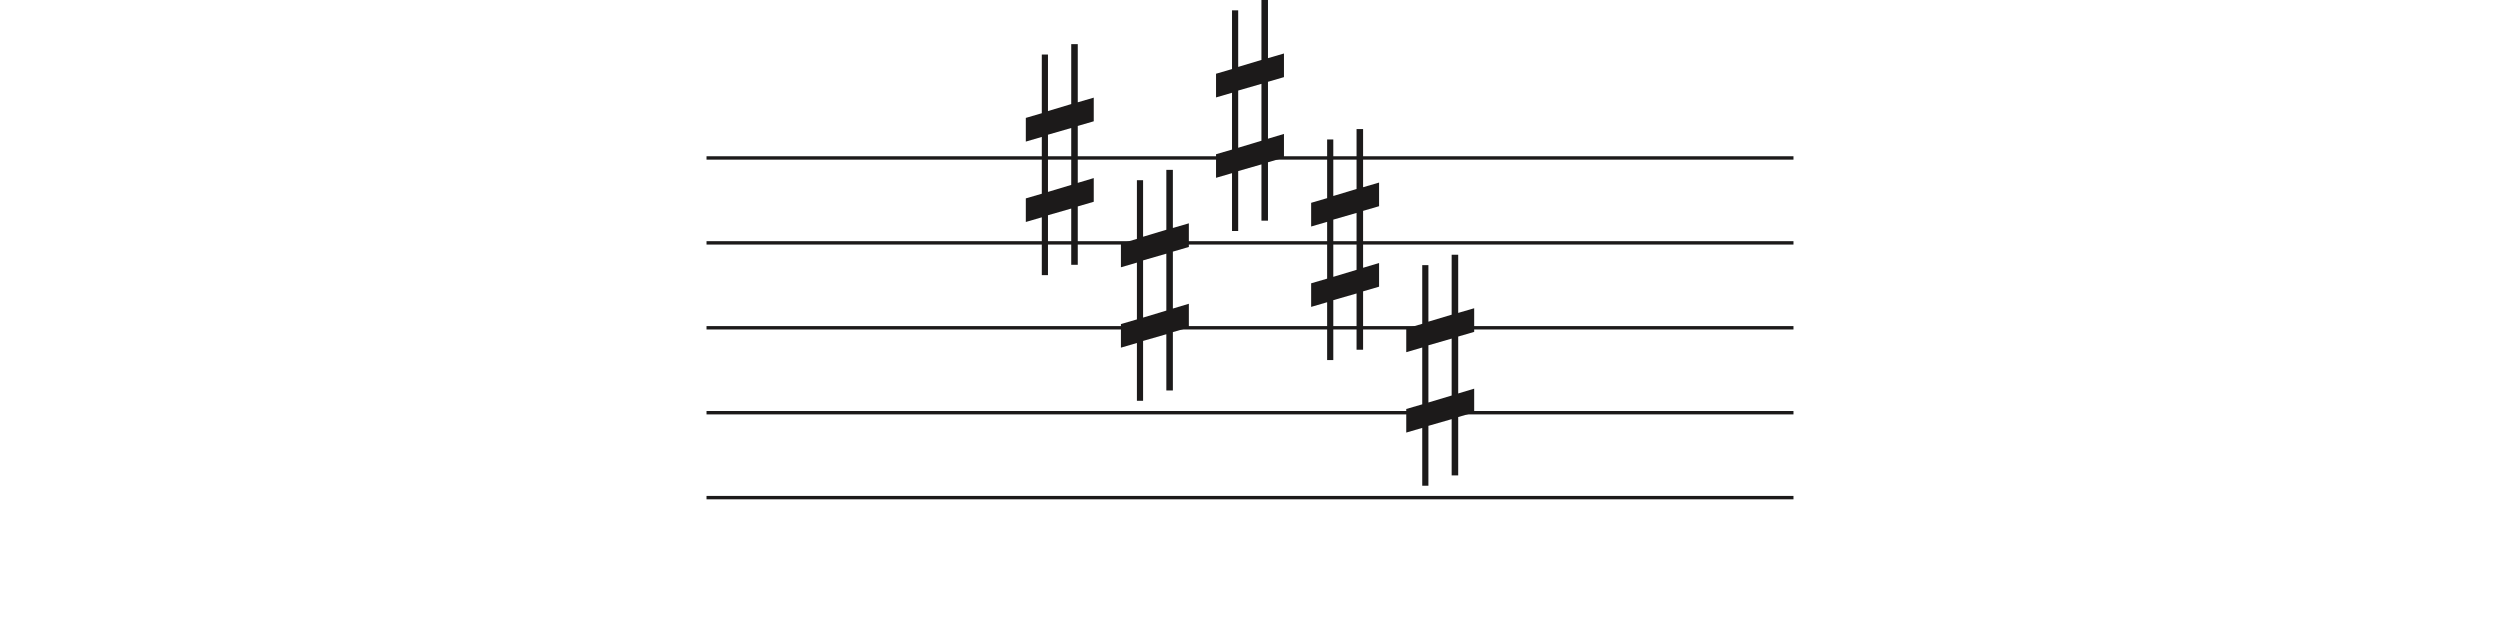 <svg width="736" height="184" viewBox="0 0 736 184" fill="none" xmlns="http://www.w3.org/2000/svg">
<line x1="208" y1="46.5" x2="528" y2="46.5" stroke="#1C1A1A"/>
<line x1="208" y1="71.5" x2="528" y2="71.5" stroke="#1C1A1A"/>
<line x1="208" y1="96.5" x2="528" y2="96.5" stroke="#1C1A1A"/>
<line x1="208" y1="121.5" x2="528" y2="121.5" stroke="#1C1A1A"/>
<line x1="208" y1="146.5" x2="528" y2="146.5" stroke="#1C1A1A"/>
<path d="M308.523 56.501V39.658L315.368 37.682V54.438L308.523 56.501ZM322 52.426L317.294 53.837V37.081L322 35.706V28.746L317.294 30.12V13H315.368V30.64L308.523 32.698V16.05H306.706V33.332L302 34.71V41.685L306.706 40.31V57.034L302 58.405V65.351L306.706 63.976V81H308.523V63.368L315.368 61.398V77.96H317.294V60.775L322 59.397V52.426Z" fill="#1C1A1A"/>
<path d="M336.523 93.501V76.659L343.368 74.682V91.438L336.523 93.501ZM350 89.426L345.294 90.837V74.081L350 72.706V65.746L345.294 67.12V50H343.368V67.64L336.523 69.698V53.05H334.706V70.332L330 71.71V78.685L334.706 77.31V94.034L330 95.405V102.351L334.706 100.976V118H336.523V100.368L343.368 98.398V114.96H345.294V97.775L350 96.397V89.426Z" fill="#1C1A1A"/>
<path d="M364.523 43.501V26.659L371.368 24.682V41.438L364.523 43.501ZM378 39.426L373.294 40.837V24.081L378 22.706V15.746L373.294 17.12V0H371.368V17.64L364.523 19.698V3.05H362.706V20.332L358 21.71V28.685L362.706 27.31V44.034L358 45.405V52.351L362.706 50.976V68H364.523V50.368L371.368 48.398V64.96H373.294V47.775L378 46.397V39.426Z" fill="#1C1A1A"/>
<path d="M392.523 81.501V64.659L399.368 62.682V79.438L392.523 81.501ZM406 77.426L401.294 78.837V62.081L406 60.706V53.746L401.294 55.12V38H399.368V55.64L392.523 57.698V41.05H390.706V58.332L386 59.71V66.685L390.706 65.31V82.034L386 83.405V90.351L390.706 88.976V106H392.523V88.368L399.368 86.398V102.96H401.294V85.775L406 84.397V77.426Z" fill="#1C1A1A"/>
<path d="M420.523 118.5V101.658L427.368 99.682V116.438L420.523 118.5ZM434 114.426L429.294 115.837V99.081L434 97.706V90.746L429.294 92.12V75H427.368V92.64L420.523 94.698V78.05H418.706V95.332L414 96.71V103.685L418.706 102.31V119.034L414 120.405V127.351L418.706 125.976V143H420.523V125.368L427.368 123.398V139.96H429.294V122.775L434 121.397V114.426Z" fill="#1C1A1A"/>
</svg>
